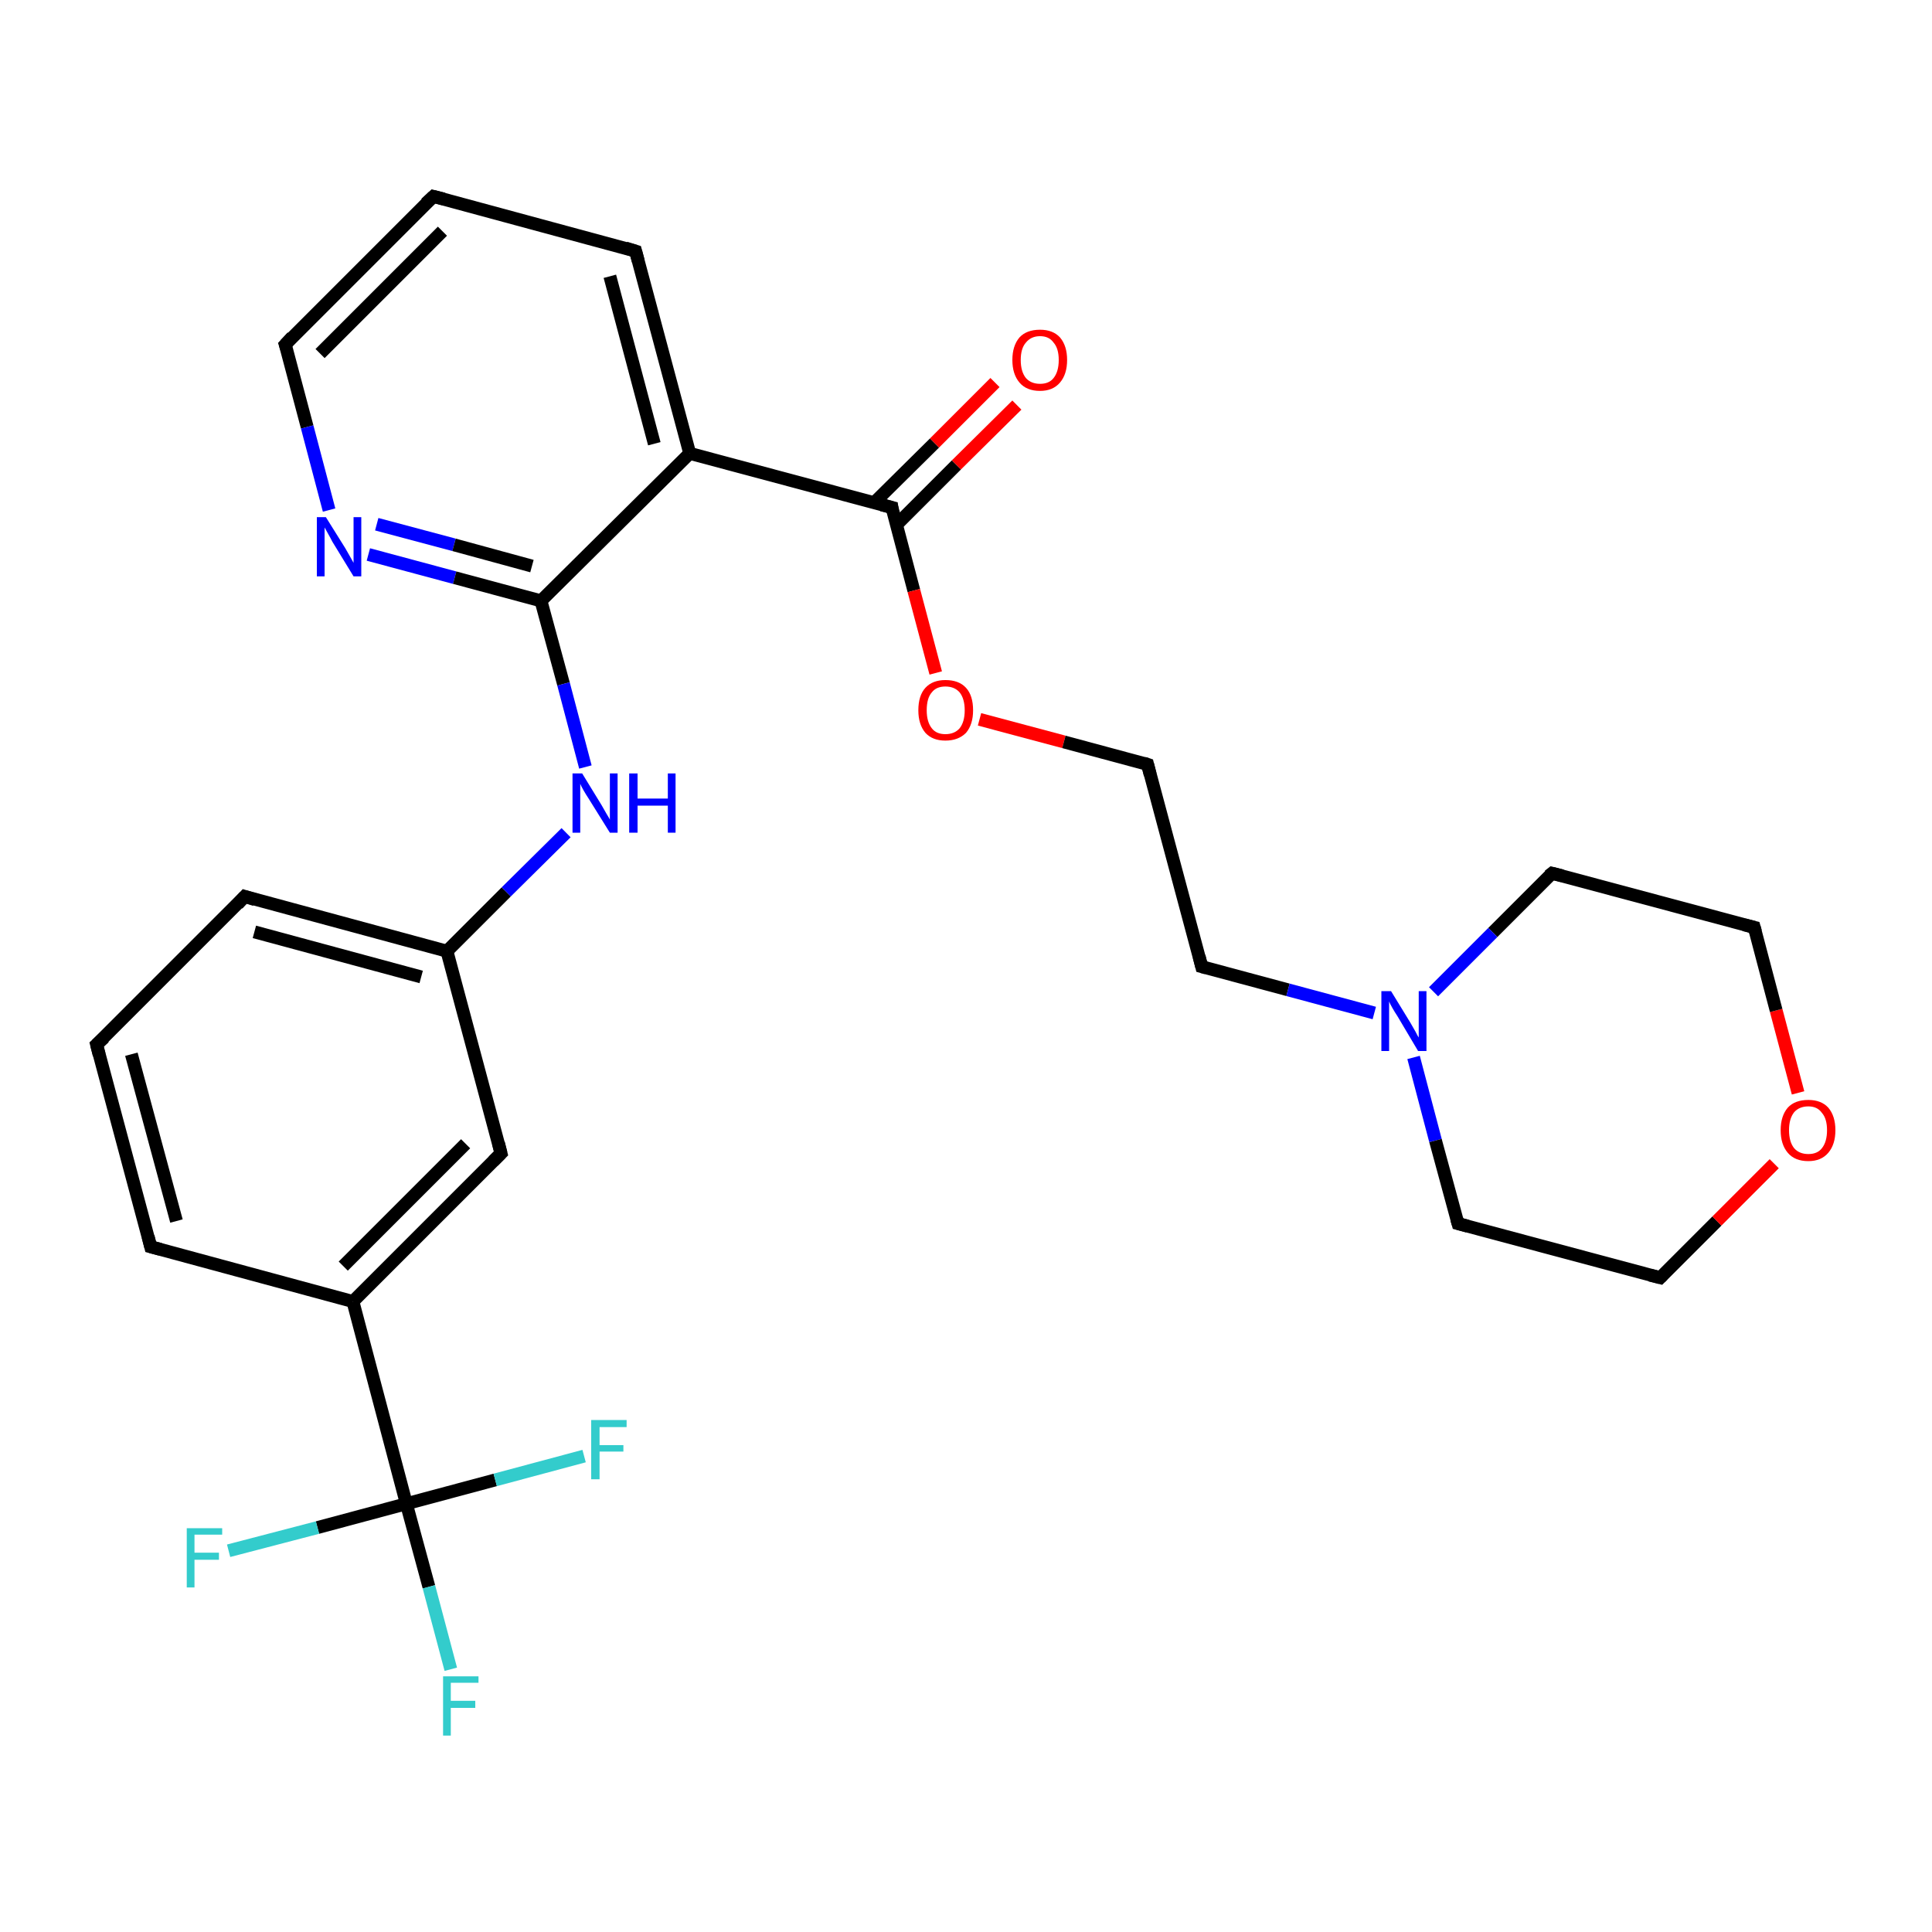 <?xml version='1.0' encoding='iso-8859-1'?>
<svg version='1.1' baseProfile='full'
              xmlns='http://www.w3.org/2000/svg'
                      xmlns:rdkit='http://www.rdkit.org/xml'
                      xmlns:xlink='http://www.w3.org/1999/xlink'
                  xml:space='preserve'
width='300px' height='300px' viewBox='0 0 300 300'>
<!-- END OF HEADER -->
<rect style='opacity:1.0;fill:#FFFFFF;stroke:none' width='300.0' height='300.0' x='0.0' y='0.0'> </rect>
<path class='bond-0 atom-0 atom-1' d='M 157.9,62.9 L 148.5,72.2' style='fill:none;fill-rule:evenodd;stroke:#FF0000;stroke-width:2.0px;stroke-linecap:butt;stroke-linejoin:miter;stroke-opacity:1' />
<path class='bond-0 atom-0 atom-1' d='M 148.5,72.2 L 139.2,81.5' style='fill:none;fill-rule:evenodd;stroke:#000000;stroke-width:2.0px;stroke-linecap:butt;stroke-linejoin:miter;stroke-opacity:1' />
<path class='bond-0 atom-0 atom-1' d='M 154.5,59.4 L 145.1,68.8' style='fill:none;fill-rule:evenodd;stroke:#FF0000;stroke-width:2.0px;stroke-linecap:butt;stroke-linejoin:miter;stroke-opacity:1' />
<path class='bond-0 atom-0 atom-1' d='M 145.1,68.8 L 135.7,78.1' style='fill:none;fill-rule:evenodd;stroke:#000000;stroke-width:2.0px;stroke-linecap:butt;stroke-linejoin:miter;stroke-opacity:1' />
<path class='bond-1 atom-1 atom-2' d='M 138.5,78.8 L 141.9,91.7' style='fill:none;fill-rule:evenodd;stroke:#000000;stroke-width:2.0px;stroke-linecap:butt;stroke-linejoin:miter;stroke-opacity:1' />
<path class='bond-1 atom-1 atom-2' d='M 141.9,91.7 L 145.3,104.5' style='fill:none;fill-rule:evenodd;stroke:#FF0000;stroke-width:2.0px;stroke-linecap:butt;stroke-linejoin:miter;stroke-opacity:1' />
<path class='bond-2 atom-2 atom-3' d='M 152.1,111.7 L 165.2,115.2' style='fill:none;fill-rule:evenodd;stroke:#FF0000;stroke-width:2.0px;stroke-linecap:butt;stroke-linejoin:miter;stroke-opacity:1' />
<path class='bond-2 atom-2 atom-3' d='M 165.2,115.2 L 178.2,118.7' style='fill:none;fill-rule:evenodd;stroke:#000000;stroke-width:2.0px;stroke-linecap:butt;stroke-linejoin:miter;stroke-opacity:1' />
<path class='bond-3 atom-3 atom-4' d='M 178.2,118.7 L 186.6,150.1' style='fill:none;fill-rule:evenodd;stroke:#000000;stroke-width:2.0px;stroke-linecap:butt;stroke-linejoin:miter;stroke-opacity:1' />
<path class='bond-4 atom-4 atom-5' d='M 186.6,150.1 L 200.0,153.7' style='fill:none;fill-rule:evenodd;stroke:#000000;stroke-width:2.0px;stroke-linecap:butt;stroke-linejoin:miter;stroke-opacity:1' />
<path class='bond-4 atom-4 atom-5' d='M 200.0,153.7 L 213.4,157.3' style='fill:none;fill-rule:evenodd;stroke:#0000FF;stroke-width:2.0px;stroke-linecap:butt;stroke-linejoin:miter;stroke-opacity:1' />
<path class='bond-5 atom-5 atom-6' d='M 219.5,164.2 L 222.9,177.1' style='fill:none;fill-rule:evenodd;stroke:#0000FF;stroke-width:2.0px;stroke-linecap:butt;stroke-linejoin:miter;stroke-opacity:1' />
<path class='bond-5 atom-5 atom-6' d='M 222.9,177.1 L 226.4,190.0' style='fill:none;fill-rule:evenodd;stroke:#000000;stroke-width:2.0px;stroke-linecap:butt;stroke-linejoin:miter;stroke-opacity:1' />
<path class='bond-6 atom-6 atom-7' d='M 226.4,190.0 L 257.8,198.4' style='fill:none;fill-rule:evenodd;stroke:#000000;stroke-width:2.0px;stroke-linecap:butt;stroke-linejoin:miter;stroke-opacity:1' />
<path class='bond-7 atom-7 atom-8' d='M 257.8,198.4 L 266.6,189.6' style='fill:none;fill-rule:evenodd;stroke:#000000;stroke-width:2.0px;stroke-linecap:butt;stroke-linejoin:miter;stroke-opacity:1' />
<path class='bond-7 atom-7 atom-8' d='M 266.6,189.6 L 275.5,180.7' style='fill:none;fill-rule:evenodd;stroke:#FF0000;stroke-width:2.0px;stroke-linecap:butt;stroke-linejoin:miter;stroke-opacity:1' />
<path class='bond-8 atom-8 atom-9' d='M 279.2,169.7 L 275.8,156.9' style='fill:none;fill-rule:evenodd;stroke:#FF0000;stroke-width:2.0px;stroke-linecap:butt;stroke-linejoin:miter;stroke-opacity:1' />
<path class='bond-8 atom-8 atom-9' d='M 275.8,156.9 L 272.4,144.0' style='fill:none;fill-rule:evenodd;stroke:#000000;stroke-width:2.0px;stroke-linecap:butt;stroke-linejoin:miter;stroke-opacity:1' />
<path class='bond-9 atom-9 atom-10' d='M 272.4,144.0 L 241.0,135.6' style='fill:none;fill-rule:evenodd;stroke:#000000;stroke-width:2.0px;stroke-linecap:butt;stroke-linejoin:miter;stroke-opacity:1' />
<path class='bond-10 atom-1 atom-11' d='M 138.5,78.8 L 107.1,70.4' style='fill:none;fill-rule:evenodd;stroke:#000000;stroke-width:2.0px;stroke-linecap:butt;stroke-linejoin:miter;stroke-opacity:1' />
<path class='bond-11 atom-11 atom-12' d='M 107.1,70.4 L 98.7,39.0' style='fill:none;fill-rule:evenodd;stroke:#000000;stroke-width:2.0px;stroke-linecap:butt;stroke-linejoin:miter;stroke-opacity:1' />
<path class='bond-11 atom-11 atom-12' d='M 101.6,68.9 L 94.7,42.9' style='fill:none;fill-rule:evenodd;stroke:#000000;stroke-width:2.0px;stroke-linecap:butt;stroke-linejoin:miter;stroke-opacity:1' />
<path class='bond-12 atom-12 atom-13' d='M 98.7,39.0 L 67.3,30.5' style='fill:none;fill-rule:evenodd;stroke:#000000;stroke-width:2.0px;stroke-linecap:butt;stroke-linejoin:miter;stroke-opacity:1' />
<path class='bond-13 atom-13 atom-14' d='M 67.3,30.5 L 44.3,53.5' style='fill:none;fill-rule:evenodd;stroke:#000000;stroke-width:2.0px;stroke-linecap:butt;stroke-linejoin:miter;stroke-opacity:1' />
<path class='bond-13 atom-13 atom-14' d='M 68.7,35.9 L 49.7,54.9' style='fill:none;fill-rule:evenodd;stroke:#000000;stroke-width:2.0px;stroke-linecap:butt;stroke-linejoin:miter;stroke-opacity:1' />
<path class='bond-14 atom-14 atom-15' d='M 44.3,53.5 L 47.7,66.3' style='fill:none;fill-rule:evenodd;stroke:#000000;stroke-width:2.0px;stroke-linecap:butt;stroke-linejoin:miter;stroke-opacity:1' />
<path class='bond-14 atom-14 atom-15' d='M 47.7,66.3 L 51.1,79.2' style='fill:none;fill-rule:evenodd;stroke:#0000FF;stroke-width:2.0px;stroke-linecap:butt;stroke-linejoin:miter;stroke-opacity:1' />
<path class='bond-15 atom-15 atom-16' d='M 57.2,86.1 L 70.6,89.7' style='fill:none;fill-rule:evenodd;stroke:#0000FF;stroke-width:2.0px;stroke-linecap:butt;stroke-linejoin:miter;stroke-opacity:1' />
<path class='bond-15 atom-15 atom-16' d='M 70.6,89.7 L 84.0,93.3' style='fill:none;fill-rule:evenodd;stroke:#000000;stroke-width:2.0px;stroke-linecap:butt;stroke-linejoin:miter;stroke-opacity:1' />
<path class='bond-15 atom-15 atom-16' d='M 58.5,81.4 L 70.5,84.6' style='fill:none;fill-rule:evenodd;stroke:#0000FF;stroke-width:2.0px;stroke-linecap:butt;stroke-linejoin:miter;stroke-opacity:1' />
<path class='bond-15 atom-15 atom-16' d='M 70.5,84.6 L 82.6,87.9' style='fill:none;fill-rule:evenodd;stroke:#000000;stroke-width:2.0px;stroke-linecap:butt;stroke-linejoin:miter;stroke-opacity:1' />
<path class='bond-16 atom-16 atom-17' d='M 84.0,93.3 L 87.5,106.2' style='fill:none;fill-rule:evenodd;stroke:#000000;stroke-width:2.0px;stroke-linecap:butt;stroke-linejoin:miter;stroke-opacity:1' />
<path class='bond-16 atom-16 atom-17' d='M 87.5,106.2 L 90.9,119.1' style='fill:none;fill-rule:evenodd;stroke:#0000FF;stroke-width:2.0px;stroke-linecap:butt;stroke-linejoin:miter;stroke-opacity:1' />
<path class='bond-17 atom-17 atom-18' d='M 87.9,129.3 L 78.6,138.5' style='fill:none;fill-rule:evenodd;stroke:#0000FF;stroke-width:2.0px;stroke-linecap:butt;stroke-linejoin:miter;stroke-opacity:1' />
<path class='bond-17 atom-17 atom-18' d='M 78.6,138.5 L 69.4,147.7' style='fill:none;fill-rule:evenodd;stroke:#000000;stroke-width:2.0px;stroke-linecap:butt;stroke-linejoin:miter;stroke-opacity:1' />
<path class='bond-18 atom-18 atom-19' d='M 69.4,147.7 L 38.0,139.2' style='fill:none;fill-rule:evenodd;stroke:#000000;stroke-width:2.0px;stroke-linecap:butt;stroke-linejoin:miter;stroke-opacity:1' />
<path class='bond-18 atom-18 atom-19' d='M 65.4,151.7 L 39.5,144.7' style='fill:none;fill-rule:evenodd;stroke:#000000;stroke-width:2.0px;stroke-linecap:butt;stroke-linejoin:miter;stroke-opacity:1' />
<path class='bond-19 atom-19 atom-20' d='M 38.0,139.2 L 15.0,162.2' style='fill:none;fill-rule:evenodd;stroke:#000000;stroke-width:2.0px;stroke-linecap:butt;stroke-linejoin:miter;stroke-opacity:1' />
<path class='bond-20 atom-20 atom-21' d='M 15.0,162.2 L 23.4,193.6' style='fill:none;fill-rule:evenodd;stroke:#000000;stroke-width:2.0px;stroke-linecap:butt;stroke-linejoin:miter;stroke-opacity:1' />
<path class='bond-20 atom-20 atom-21' d='M 20.4,163.7 L 27.4,189.6' style='fill:none;fill-rule:evenodd;stroke:#000000;stroke-width:2.0px;stroke-linecap:butt;stroke-linejoin:miter;stroke-opacity:1' />
<path class='bond-21 atom-21 atom-22' d='M 23.4,193.6 L 54.8,202.1' style='fill:none;fill-rule:evenodd;stroke:#000000;stroke-width:2.0px;stroke-linecap:butt;stroke-linejoin:miter;stroke-opacity:1' />
<path class='bond-22 atom-22 atom-23' d='M 54.8,202.1 L 63.1,233.5' style='fill:none;fill-rule:evenodd;stroke:#000000;stroke-width:2.0px;stroke-linecap:butt;stroke-linejoin:miter;stroke-opacity:1' />
<path class='bond-23 atom-23 atom-24' d='M 63.1,233.5 L 66.6,246.4' style='fill:none;fill-rule:evenodd;stroke:#000000;stroke-width:2.0px;stroke-linecap:butt;stroke-linejoin:miter;stroke-opacity:1' />
<path class='bond-23 atom-23 atom-24' d='M 66.6,246.4 L 70.0,259.2' style='fill:none;fill-rule:evenodd;stroke:#33CCCC;stroke-width:2.0px;stroke-linecap:butt;stroke-linejoin:miter;stroke-opacity:1' />
<path class='bond-24 atom-23 atom-25' d='M 63.1,233.5 L 49.3,237.2' style='fill:none;fill-rule:evenodd;stroke:#000000;stroke-width:2.0px;stroke-linecap:butt;stroke-linejoin:miter;stroke-opacity:1' />
<path class='bond-24 atom-23 atom-25' d='M 49.3,237.2 L 35.5,240.8' style='fill:none;fill-rule:evenodd;stroke:#33CCCC;stroke-width:2.0px;stroke-linecap:butt;stroke-linejoin:miter;stroke-opacity:1' />
<path class='bond-25 atom-23 atom-26' d='M 63.1,233.5 L 76.9,229.8' style='fill:none;fill-rule:evenodd;stroke:#000000;stroke-width:2.0px;stroke-linecap:butt;stroke-linejoin:miter;stroke-opacity:1' />
<path class='bond-25 atom-23 atom-26' d='M 76.9,229.8 L 90.7,226.1' style='fill:none;fill-rule:evenodd;stroke:#33CCCC;stroke-width:2.0px;stroke-linecap:butt;stroke-linejoin:miter;stroke-opacity:1' />
<path class='bond-26 atom-22 atom-27' d='M 54.8,202.1 L 77.8,179.1' style='fill:none;fill-rule:evenodd;stroke:#000000;stroke-width:2.0px;stroke-linecap:butt;stroke-linejoin:miter;stroke-opacity:1' />
<path class='bond-26 atom-22 atom-27' d='M 53.3,196.6 L 72.3,177.6' style='fill:none;fill-rule:evenodd;stroke:#000000;stroke-width:2.0px;stroke-linecap:butt;stroke-linejoin:miter;stroke-opacity:1' />
<path class='bond-27 atom-10 atom-5' d='M 241.0,135.6 L 231.8,144.8' style='fill:none;fill-rule:evenodd;stroke:#000000;stroke-width:2.0px;stroke-linecap:butt;stroke-linejoin:miter;stroke-opacity:1' />
<path class='bond-27 atom-10 atom-5' d='M 231.8,144.8 L 222.6,154.0' style='fill:none;fill-rule:evenodd;stroke:#0000FF;stroke-width:2.0px;stroke-linecap:butt;stroke-linejoin:miter;stroke-opacity:1' />
<path class='bond-28 atom-16 atom-11' d='M 84.0,93.3 L 107.1,70.4' style='fill:none;fill-rule:evenodd;stroke:#000000;stroke-width:2.0px;stroke-linecap:butt;stroke-linejoin:miter;stroke-opacity:1' />
<path class='bond-29 atom-27 atom-18' d='M 77.8,179.1 L 69.4,147.7' style='fill:none;fill-rule:evenodd;stroke:#000000;stroke-width:2.0px;stroke-linecap:butt;stroke-linejoin:miter;stroke-opacity:1' />
<path d='M 138.6,79.5 L 138.5,78.8 L 136.9,78.4' style='fill:none;stroke:#000000;stroke-width:2.0px;stroke-linecap:butt;stroke-linejoin:miter;stroke-miterlimit:10;stroke-opacity:1;' />
<path d='M 177.6,118.5 L 178.2,118.7 L 178.6,120.3' style='fill:none;stroke:#000000;stroke-width:2.0px;stroke-linecap:butt;stroke-linejoin:miter;stroke-miterlimit:10;stroke-opacity:1;' />
<path d='M 186.2,148.5 L 186.6,150.1 L 187.3,150.3' style='fill:none;stroke:#000000;stroke-width:2.0px;stroke-linecap:butt;stroke-linejoin:miter;stroke-miterlimit:10;stroke-opacity:1;' />
<path d='M 226.2,189.3 L 226.4,190.0 L 227.9,190.4' style='fill:none;stroke:#000000;stroke-width:2.0px;stroke-linecap:butt;stroke-linejoin:miter;stroke-miterlimit:10;stroke-opacity:1;' />
<path d='M 256.2,198.0 L 257.8,198.4 L 258.2,198.0' style='fill:none;stroke:#000000;stroke-width:2.0px;stroke-linecap:butt;stroke-linejoin:miter;stroke-miterlimit:10;stroke-opacity:1;' />
<path d='M 272.6,144.7 L 272.4,144.0 L 270.8,143.6' style='fill:none;stroke:#000000;stroke-width:2.0px;stroke-linecap:butt;stroke-linejoin:miter;stroke-miterlimit:10;stroke-opacity:1;' />
<path d='M 242.6,136.0 L 241.0,135.6 L 240.5,136.0' style='fill:none;stroke:#000000;stroke-width:2.0px;stroke-linecap:butt;stroke-linejoin:miter;stroke-miterlimit:10;stroke-opacity:1;' />
<path d='M 99.1,40.5 L 98.7,39.0 L 97.1,38.5' style='fill:none;stroke:#000000;stroke-width:2.0px;stroke-linecap:butt;stroke-linejoin:miter;stroke-miterlimit:10;stroke-opacity:1;' />
<path d='M 68.9,30.9 L 67.3,30.5 L 66.1,31.6' style='fill:none;stroke:#000000;stroke-width:2.0px;stroke-linecap:butt;stroke-linejoin:miter;stroke-miterlimit:10;stroke-opacity:1;' />
<path d='M 45.4,52.3 L 44.3,53.5 L 44.5,54.1' style='fill:none;stroke:#000000;stroke-width:2.0px;stroke-linecap:butt;stroke-linejoin:miter;stroke-miterlimit:10;stroke-opacity:1;' />
<path d='M 39.6,139.7 L 38.0,139.2 L 36.9,140.4' style='fill:none;stroke:#000000;stroke-width:2.0px;stroke-linecap:butt;stroke-linejoin:miter;stroke-miterlimit:10;stroke-opacity:1;' />
<path d='M 16.2,161.1 L 15.0,162.2 L 15.4,163.8' style='fill:none;stroke:#000000;stroke-width:2.0px;stroke-linecap:butt;stroke-linejoin:miter;stroke-miterlimit:10;stroke-opacity:1;' />
<path d='M 23.0,192.0 L 23.4,193.6 L 24.9,194.0' style='fill:none;stroke:#000000;stroke-width:2.0px;stroke-linecap:butt;stroke-linejoin:miter;stroke-miterlimit:10;stroke-opacity:1;' />
<path d='M 76.6,180.3 L 77.8,179.1 L 77.4,177.5' style='fill:none;stroke:#000000;stroke-width:2.0px;stroke-linecap:butt;stroke-linejoin:miter;stroke-miterlimit:10;stroke-opacity:1;' />
<path class='atom-0' d='M 157.2 55.9
Q 157.2 53.7, 158.3 52.4
Q 159.4 51.2, 161.5 51.2
Q 163.5 51.2, 164.6 52.4
Q 165.7 53.7, 165.7 55.9
Q 165.7 58.1, 164.6 59.4
Q 163.5 60.7, 161.5 60.7
Q 159.4 60.7, 158.3 59.4
Q 157.2 58.1, 157.2 55.9
M 161.5 59.6
Q 162.9 59.6, 163.6 58.7
Q 164.4 57.7, 164.4 55.9
Q 164.4 54.1, 163.6 53.2
Q 162.9 52.2, 161.5 52.2
Q 160.1 52.2, 159.3 53.2
Q 158.5 54.1, 158.5 55.9
Q 158.5 57.7, 159.3 58.7
Q 160.1 59.6, 161.5 59.6
' fill='#FF0000'/>
<path class='atom-2' d='M 142.6 110.3
Q 142.6 108.0, 143.7 106.8
Q 144.8 105.6, 146.8 105.6
Q 148.9 105.6, 150.0 106.8
Q 151.1 108.0, 151.1 110.3
Q 151.1 112.5, 150.0 113.8
Q 148.8 115.0, 146.8 115.0
Q 144.8 115.0, 143.7 113.8
Q 142.6 112.5, 142.6 110.3
M 146.8 114.0
Q 148.2 114.0, 149.0 113.1
Q 149.8 112.1, 149.8 110.3
Q 149.8 108.5, 149.0 107.5
Q 148.2 106.6, 146.8 106.6
Q 145.4 106.6, 144.7 107.5
Q 143.9 108.4, 143.9 110.3
Q 143.9 112.1, 144.7 113.1
Q 145.4 114.0, 146.8 114.0
' fill='#FF0000'/>
<path class='atom-5' d='M 216.0 153.9
L 219.0 158.8
Q 219.3 159.3, 219.8 160.2
Q 220.2 161.0, 220.3 161.1
L 220.3 153.9
L 221.5 153.9
L 221.5 163.2
L 220.2 163.2
L 217.0 157.8
Q 216.6 157.2, 216.2 156.5
Q 215.8 155.8, 215.7 155.5
L 215.7 163.2
L 214.5 163.2
L 214.5 153.9
L 216.0 153.9
' fill='#0000FF'/>
<path class='atom-8' d='M 276.5 175.5
Q 276.5 173.3, 277.6 172.0
Q 278.7 170.8, 280.8 170.8
Q 282.8 170.8, 283.9 172.0
Q 285.0 173.3, 285.0 175.5
Q 285.0 177.7, 283.9 179.0
Q 282.8 180.3, 280.8 180.3
Q 278.7 180.3, 277.6 179.0
Q 276.5 177.7, 276.5 175.5
M 280.8 179.2
Q 282.2 179.2, 282.9 178.3
Q 283.7 177.3, 283.7 175.5
Q 283.7 173.7, 282.9 172.8
Q 282.2 171.8, 280.8 171.8
Q 279.4 171.8, 278.6 172.7
Q 277.8 173.7, 277.8 175.5
Q 277.8 177.3, 278.6 178.3
Q 279.4 179.2, 280.8 179.2
' fill='#FF0000'/>
<path class='atom-15' d='M 50.6 80.3
L 53.6 85.1
Q 53.9 85.6, 54.4 86.5
Q 54.9 87.4, 54.9 87.4
L 54.9 80.3
L 56.1 80.3
L 56.1 89.5
L 54.9 89.5
L 51.6 84.1
Q 51.3 83.5, 50.9 82.8
Q 50.5 82.1, 50.4 81.9
L 50.4 89.5
L 49.2 89.5
L 49.2 80.3
L 50.6 80.3
' fill='#0000FF'/>
<path class='atom-17' d='M 90.4 120.1
L 93.4 125.0
Q 93.7 125.5, 94.2 126.4
Q 94.7 127.2, 94.7 127.3
L 94.7 120.1
L 95.9 120.1
L 95.9 129.3
L 94.7 129.3
L 91.4 124.0
Q 91.0 123.4, 90.6 122.7
Q 90.2 122.0, 90.1 121.7
L 90.1 129.3
L 88.9 129.3
L 88.9 120.1
L 90.4 120.1
' fill='#0000FF'/>
<path class='atom-17' d='M 97.7 120.1
L 99.0 120.1
L 99.0 124.0
L 103.7 124.0
L 103.7 120.1
L 104.9 120.1
L 104.9 129.3
L 103.7 129.3
L 103.7 125.1
L 99.0 125.1
L 99.0 129.3
L 97.7 129.3
L 97.7 120.1
' fill='#0000FF'/>
<path class='atom-24' d='M 68.8 260.3
L 74.3 260.3
L 74.3 261.3
L 70.0 261.3
L 70.0 264.1
L 73.8 264.1
L 73.8 265.2
L 70.0 265.2
L 70.0 269.5
L 68.8 269.5
L 68.8 260.3
' fill='#33CCCC'/>
<path class='atom-25' d='M 29.0 237.3
L 34.5 237.3
L 34.5 238.3
L 30.2 238.3
L 30.2 241.1
L 34.0 241.1
L 34.0 242.2
L 30.2 242.2
L 30.2 246.5
L 29.0 246.5
L 29.0 237.3
' fill='#33CCCC'/>
<path class='atom-26' d='M 91.8 220.5
L 97.3 220.5
L 97.3 221.6
L 93.1 221.6
L 93.1 224.4
L 96.8 224.4
L 96.8 225.4
L 93.1 225.4
L 93.1 229.7
L 91.8 229.7
L 91.8 220.5
' fill='#33CCCC'/>
</svg>
